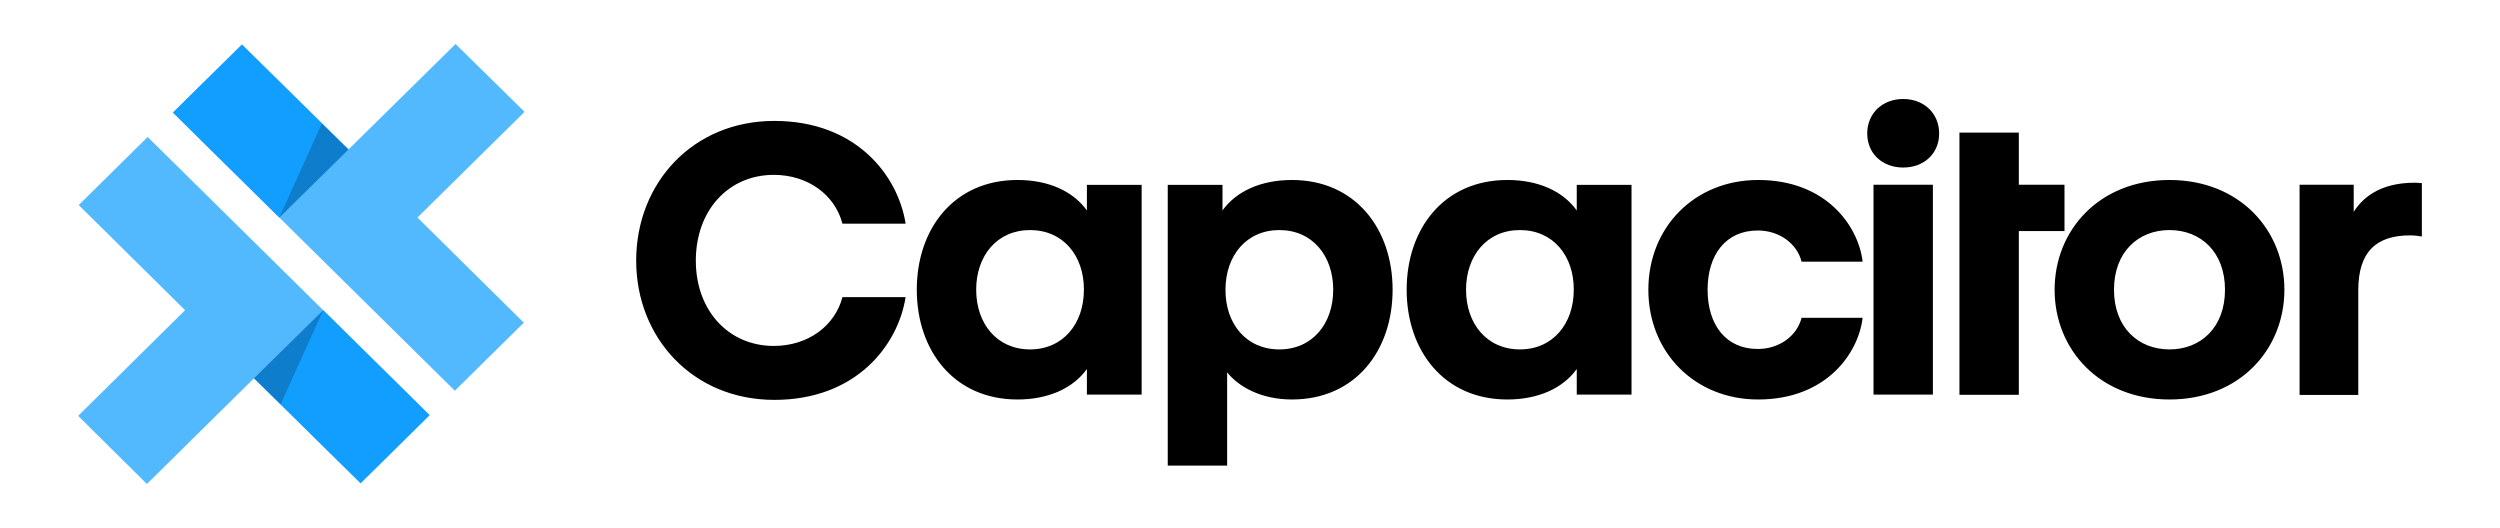 <svg width="161" height="34" viewBox="0 0 161 34" fill="none" xmlns="http://www.w3.org/2000/svg">
<path d="M83.198 11.591C87.291 11.591 89.684 14.742 89.684 18.659C89.684 22.584 87.291 25.727 83.198 25.727C81.208 25.727 79.757 24.898 79.027 23.976V29.986H75.203V11.904H78.729V13.553C79.613 12.319 81.208 11.591 83.198 11.591ZM49.868 7.787C55.16 7.787 57.84 11.327 58.321 14.404H54.253C53.772 12.551 52.033 11.261 49.834 11.261C46.914 11.261 44.811 13.543 44.811 16.786C44.811 19.995 46.914 22.278 49.834 22.278C52.033 22.278 53.772 20.987 54.253 19.135H58.321C57.84 22.212 55.16 25.752 49.868 25.752C44.612 25.752 40.97 21.748 40.97 16.786C40.97 11.79 44.612 7.787 49.868 7.787ZM65.527 11.591C67.517 11.591 69.102 12.309 69.996 13.553V11.904H73.522V25.414H69.996V23.764C69.112 24.999 67.517 25.727 65.527 25.727C61.434 25.727 59.041 22.575 59.041 18.659C59.041 14.733 61.434 11.591 65.527 11.591ZM97.075 11.591C99.064 11.591 100.65 12.309 101.543 13.553V11.904H105.07V25.414H101.543V23.764C100.659 24.999 99.064 25.727 97.075 25.727C92.982 25.727 90.589 22.575 90.589 18.659C90.589 14.733 92.982 11.591 97.075 11.591ZM113.227 11.591C117.609 11.591 119.684 14.558 119.953 16.853H116.023C115.725 15.691 114.601 14.844 113.198 14.844C111.151 14.844 109.969 16.392 109.969 18.659C109.969 20.926 111.151 22.474 113.198 22.474C114.601 22.474 115.725 21.626 116.023 20.465H119.953C119.684 22.76 117.609 25.727 113.227 25.727C109.133 25.727 106.154 22.686 106.154 18.659C106.154 14.632 109.133 11.591 113.227 11.591ZM139.716 11.591C144.232 11.591 147.115 14.816 147.115 18.659C147.115 22.502 144.232 25.727 139.716 25.727C135.2 25.727 132.317 22.502 132.317 18.659C132.317 14.816 135.2 11.591 139.716 11.591ZM155.511 11.766C155.644 11.766 155.968 11.793 155.968 11.793V15.231C155.968 15.231 155.569 15.157 155.226 15.157C153.023 15.157 151.873 16.217 151.873 18.696V25.432H148.093V11.895H151.579V13.646C152.082 12.844 153.147 11.766 155.511 11.766ZM130.012 8.541V11.896H132.953V14.881H130.012V25.424H126.188V8.541H130.012ZM124.478 11.895V25.414H120.654V11.895H124.478ZM66.335 14.816C64.211 14.816 62.866 16.466 62.866 18.659C62.866 20.852 64.211 22.502 66.335 22.502C68.458 22.502 69.804 20.852 69.804 18.659C69.813 16.466 68.468 14.816 66.335 14.816ZM82.39 14.816C80.267 14.816 78.921 16.466 78.921 18.659C78.912 20.852 80.257 22.502 82.39 22.502C84.514 22.502 85.859 20.852 85.859 18.659C85.859 16.466 84.514 14.816 82.39 14.816ZM97.882 14.816C95.759 14.816 94.413 16.466 94.413 18.659C94.413 20.852 95.759 22.502 97.882 22.502C100.006 22.502 101.351 20.852 101.351 18.659C101.361 16.466 100.016 14.816 97.882 14.816ZM139.716 14.816C137.697 14.816 136.141 16.235 136.141 18.659C136.141 21.082 137.697 22.502 139.716 22.502C141.734 22.502 143.29 21.082 143.29 18.659C143.29 16.235 141.734 14.816 139.716 14.816ZM122.566 6.375C123.911 6.375 124.881 7.306 124.881 8.596C124.881 9.886 123.911 10.789 122.566 10.789C121.221 10.789 120.25 9.886 120.25 8.596C120.25 7.306 121.221 6.375 122.566 6.375Z" fill="black"/>
<path d="M9.509 8.822L5.068 13.205L11.918 19.976L5.033 26.782L9.461 31.167L16.359 24.359L23.221 31.118L27.663 26.735L9.509 8.822Z" fill="#53B9FF"/>
<path d="M20.814 19.977L16.36 24.36L23.221 31.118L27.663 26.735L20.814 19.977Z" fill="#119EFF"/>
<path d="M20.814 19.977L16.36 24.36L18.074 26.04L20.814 19.977Z" fill="black" fill-opacity="0.2"/>
<path d="M26.883 14.01L33.782 7.203L29.338 2.833L22.441 9.627L15.579 2.868L11.138 7.251L29.291 25.163L33.733 20.78L26.883 14.01Z" fill="#53B9FF"/>
<path d="M17.988 14.01L22.441 9.627L15.579 2.868L11.138 7.251L17.988 14.01Z" fill="#119EFF"/>
<path d="M17.988 14.01L22.442 9.627L20.727 7.947L17.988 14.01Z" fill="black" fill-opacity="0.2"/>
</svg>
